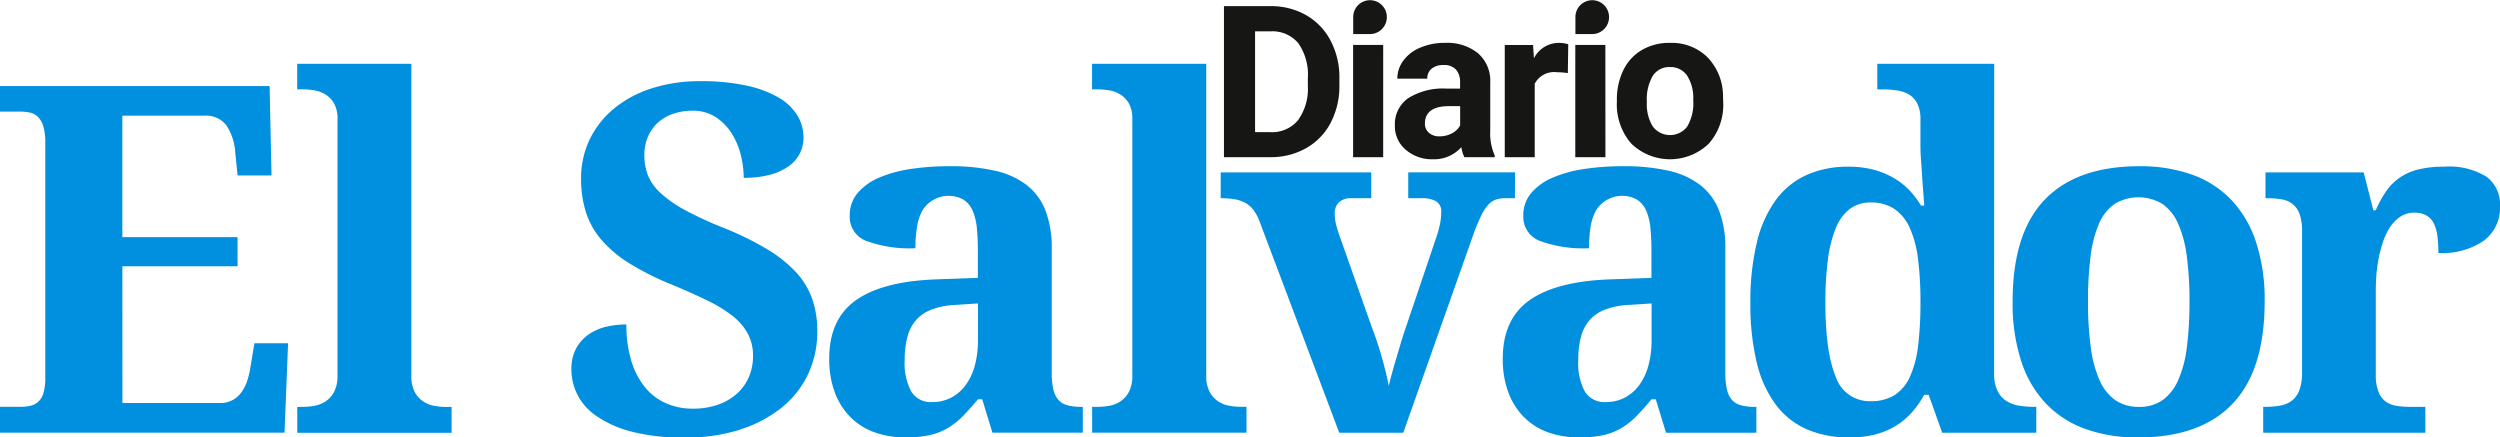 <svg xmlns="http://www.w3.org/2000/svg" width="293.271" height="51.315" viewBox="0 0 293.271 51.315">
  <g id="Grupo_105" data-name="Grupo 105" transform="translate(-83.723 -79.128)">
    <path id="Trazado_1" data-name="Trazado 1" d="M330.362,96.167h7.025v40.005" transform="translate(-116.555 -8.052)" fill="none" stroke="#161615" stroke-width="0.5"/>
    <line id="Línea_1" data-name="Línea 1" x2="13.101" transform="translate(229.027 100.943)" fill="none" stroke="#161615" stroke-width="0.5"/>
    <g id="Grupo_1" data-name="Grupo 1" transform="translate(153.528 90.36)">
      <path id="Trazado_2" data-name="Trazado 2" d="M236.274,106.247s0-6.835-9.835-5.7-9.8,11.2-4.48,14.62,16.139,8.165,16.139,14.051a10.371,10.371,0,0,1-10.443,10.253c-5.506,0-11.2-4.51-11.582-7.595" transform="translate(-216.073 -100.423)" fill="none" stroke="#161615" stroke-width="0.5"/>
      <path id="Trazado_3" data-name="Trazado 3" d="M279.409,124.936s-.56-4.655,7.984-4.655c8.354,0,8.046,5.573,8.046,7.313v19.975h5.207" transform="translate(-246 -109.807)" fill="none" stroke="#161615" stroke-width="0.5"/>
      <path id="Trazado_4" data-name="Trazado 4" d="M429.226,124.936s-.56-4.655,7.984-4.655c8.355,0,8.046,5.573,8.046,7.313v19.975h5.208" transform="translate(-316.8 -109.807)" fill="none" stroke="#161615" stroke-width="0.5"/>
    </g>
    <line id="Línea_2" data-name="Línea 2" x2="9.873" y2="27.287" transform="translate(234.225 100.833)" fill="none" stroke="#161615" stroke-width="0.75"/>
    <path id="Trazado_5" data-name="Trazado 5" d="M368.233,133.559H366.4a9.394,9.394,0,0,1-1.571-.125,2.923,2.923,0,0,1-1.266-.514,2.576,2.576,0,0,1-.834-1.155,5.519,5.519,0,0,1-.306-2.016V119.9q0-.668.056-1.585a16.787,16.787,0,0,1,.236-1.933,15.505,15.505,0,0,1,.5-2.016,7.762,7.762,0,0,1,.821-1.794,4.408,4.408,0,0,1,1.224-1.293,2.953,2.953,0,0,1,1.724-.5,2.717,2.717,0,0,1,1.349.306,2.217,2.217,0,0,1,.862.89,4.336,4.336,0,0,1,.445,1.474,14.962,14.962,0,0,1,.125,2.058,8.631,8.631,0,0,0,5.34-1.446A4.819,4.819,0,0,0,376.995,110a4.02,4.02,0,0,0-1.585-3.435,8.322,8.322,0,0,0-4.951-1.182,12.448,12.448,0,0,0-3.017.32,6.784,6.784,0,0,0-2.2.959,6.241,6.241,0,0,0-1.6,1.6,12.981,12.981,0,0,0-1.224,2.239h-.278l-1.14-4.45H349.487v3.032h.167a10.339,10.339,0,0,1,1.7.126,2.854,2.854,0,0,1,1.293.542,2.632,2.632,0,0,1,.834,1.182,5.765,5.765,0,0,1,.292,2.016v16.522a5.923,5.923,0,0,1-.32,2.141,2.745,2.745,0,0,1-.9,1.238,3.226,3.226,0,0,1-1.39.57,10.5,10.5,0,0,1-1.78.139h-.167v3.032h19.025Zm-39.263-17.7a13.672,13.672,0,0,1,1-3.824,5.324,5.324,0,0,1,1.836-2.295,5.44,5.44,0,0,1,5.563,0,5.414,5.414,0,0,1,1.85,2.295,13.619,13.619,0,0,1,1.029,3.824,39.294,39.294,0,0,1,.32,5.354,41.171,41.171,0,0,1-.306,5.34,13.766,13.766,0,0,1-1.015,3.866,5.642,5.642,0,0,1-1.836,2.351,4.686,4.686,0,0,1-2.767.792,4.751,4.751,0,0,1-2.781-.792,5.592,5.592,0,0,1-1.85-2.351,14.034,14.034,0,0,1-1.029-3.866,39.289,39.289,0,0,1-.32-5.34,40.914,40.914,0,0,1,.306-5.354m19.4-1.641a13.1,13.1,0,0,0-2.92-4.965,11.9,11.9,0,0,0-4.617-2.948,18.081,18.081,0,0,0-6.133-.974q-7.343,0-11.112,3.922T319.82,121.21a21.892,21.892,0,0,0,1.015,7.009,13.066,13.066,0,0,0,2.92,4.979,12,12,0,0,0,4.631,2.962,17.961,17.961,0,0,0,6.147.987q7.315,0,11.084-3.949t3.769-11.988a21.78,21.78,0,0,0-1.015-6.995m-49.305,15.8q-1.21-2.879-1.21-8.692a38.279,38.279,0,0,1,.292-5.02,14.718,14.718,0,0,1,.918-3.686,5.305,5.305,0,0,1,1.641-2.266,3.927,3.927,0,0,1,2.434-.765,4.916,4.916,0,0,1,2.823.765,5.312,5.312,0,0,1,1.807,2.253,12.736,12.736,0,0,1,.96,3.671,39.956,39.956,0,0,1,.278,4.993,41.251,41.251,0,0,1-.278,5.131,12.181,12.181,0,0,1-.96,3.63,4.949,4.949,0,0,1-1.807,2.156,5.206,5.206,0,0,1-2.823.709,4.174,4.174,0,0,1-4.074-2.879m18.593-36.7H303.946v3h.445a13.546,13.546,0,0,1,1.78.111,3.931,3.931,0,0,1,1.46.473,2.6,2.6,0,0,1,1,1.071,4.016,4.016,0,0,1,.376,1.877v3.143q0,.251.014.668t.056.959q.042.543.083,1.155t.07,1.2q.111,1.392.223,2.976h-.389a9.577,9.577,0,0,0-1.391-1.835,8.3,8.3,0,0,0-1.85-1.433,9.784,9.784,0,0,0-2.337-.946,11.212,11.212,0,0,0-2.906-.348,11.857,11.857,0,0,0-4.9.959,9.159,9.159,0,0,0-3.616,2.92,13.865,13.865,0,0,0-2.239,4.978,29.268,29.268,0,0,0-.765,7.135,28.611,28.611,0,0,0,.765,7.064,13.431,13.431,0,0,0,2.253,4.909,9.078,9.078,0,0,0,3.658,2.865,12.446,12.446,0,0,0,4.95.931,11.949,11.949,0,0,0,3-.348,8.878,8.878,0,0,0,2.406-1,8.374,8.374,0,0,0,1.891-1.572,11.149,11.149,0,0,0,1.46-2.086h.528l1.585,4.45h11.042v-3.032h-.223a11.071,11.071,0,0,1-1.794-.139,3.947,3.947,0,0,1-1.5-.556,2.933,2.933,0,0,1-1.043-1.2,4.7,4.7,0,0,1-.39-2.086Zm-41.864,15.965a2.913,2.913,0,0,1,1.071,1.335,7.017,7.017,0,0,1,.473,2.058q.112,1.2.111,2.614v3.143l-4.672.167q-6.4.2-9.582,2.42t-3.185,6.87a11.014,11.014,0,0,0,.7,4.1,8.062,8.062,0,0,0,1.906,2.892,7.623,7.623,0,0,0,2.837,1.711,10.818,10.818,0,0,0,3.518.556,12.953,12.953,0,0,0,2.8-.264,7.312,7.312,0,0,0,2.128-.82,8.637,8.637,0,0,0,1.78-1.405q.835-.848,1.78-1.988h.5l1.2,3.922h10.6v-3.032h-.223a5.8,5.8,0,0,1-1.613-.195,2.12,2.12,0,0,1-1.057-.653,2.887,2.887,0,0,1-.57-1.238,8.773,8.773,0,0,1-.181-1.947V115.008a12.04,12.04,0,0,0-.751-4.52,7,7,0,0,0-2.239-2.99,9.577,9.577,0,0,0-3.727-1.655,23.621,23.621,0,0,0-5.243-.515,30.633,30.633,0,0,0-4.547.32,14.913,14.913,0,0,0-3.727,1.015,6.723,6.723,0,0,0-2.531,1.808,4.021,4.021,0,0,0-.932,2.67,3,3,0,0,0,1.933,2.948,14.807,14.807,0,0,0,5.772.862,15.548,15.548,0,0,1,.18-2.461,6.082,6.082,0,0,1,.626-1.947,3.617,3.617,0,0,1,4.881-1.266m-6.633,16.1a4.857,4.857,0,0,1,1-1.975,4.647,4.647,0,0,1,1.863-1.265,9.1,9.1,0,0,1,2.865-.542l2.559-.167v4.283a11.241,11.241,0,0,1-.376,3.018,6.835,6.835,0,0,1-1.084,2.295,4.994,4.994,0,0,1-1.7,1.46,4.709,4.709,0,0,1-2.211.515,2.689,2.689,0,0,1-2.448-1.224,6.926,6.926,0,0,1-.779-3.671,10.789,10.789,0,0,1,.306-2.726m-7.723-19.331H248.922v3.032h1.641a3.276,3.276,0,0,1,1.6.348,1.348,1.348,0,0,1,.626,1.294,7.064,7.064,0,0,1-.181,1.571,13.881,13.881,0,0,1-.459,1.572L248.282,125.3q-.083.278-.292.974t-.459,1.544q-.25.849-.5,1.738t-.389,1.557q-.278-1.446-.793-3.282t-1.21-3.643l-3.811-10.792q-.167-.472-.348-1.14a5.18,5.18,0,0,1-.181-1.363,1.713,1.713,0,0,1,.515-1.349,1.991,1.991,0,0,1,1.377-.459h2.392v-3.032H226.921v3.032a9.589,9.589,0,0,1,1.655.126,3.91,3.91,0,0,1,1.252.431,3.118,3.118,0,0,1,.946.834,5.305,5.305,0,0,1,.709,1.335l9.345,24.782h7.51l8.261-23.363a20.8,20.8,0,0,1,.918-2.184,4.943,4.943,0,0,1,.848-1.252,2.167,2.167,0,0,1,.89-.57,3.59,3.59,0,0,1,1.043-.139h1.14Zm-49.609,27.507v3.032h18.107v-3.032h-.667a7.881,7.881,0,0,1-1.335-.125,3.477,3.477,0,0,1-1.321-.514,3.073,3.073,0,0,1-1-1.113,4,4,0,0,1-.4-1.947V93.313H211.829v3h.668a8.605,8.605,0,0,1,1.321.111,3.559,3.559,0,0,1,1.321.487,3.012,3.012,0,0,1,1.015,1.057,3.561,3.561,0,0,1,.4,1.822V129.86a4,4,0,0,1-.4,1.947,3.082,3.082,0,0,1-1,1.113,3.478,3.478,0,0,1-1.307.514,7.78,7.78,0,0,1-1.349.125ZM196.78,109.278a2.913,2.913,0,0,1,1.071,1.335,7.017,7.017,0,0,1,.473,2.058q.111,1.2.111,2.614v3.143l-4.673.167q-6.4.2-9.582,2.42T181,127.885a11.014,11.014,0,0,0,.7,4.1,8.062,8.062,0,0,0,1.906,2.892,7.623,7.623,0,0,0,2.837,1.711,10.819,10.819,0,0,0,3.518.556,12.951,12.951,0,0,0,2.795-.264,7.322,7.322,0,0,0,2.128-.82,8.667,8.667,0,0,0,1.78-1.405q.834-.848,1.78-1.988h.5l1.2,3.922h10.6v-3.032h-.223a5.8,5.8,0,0,1-1.613-.195,2.12,2.12,0,0,1-1.057-.653,2.887,2.887,0,0,1-.57-1.238,8.773,8.773,0,0,1-.181-1.947V115.008a12.041,12.041,0,0,0-.751-4.52,7,7,0,0,0-2.239-2.99,9.578,9.578,0,0,0-3.727-1.655,23.63,23.63,0,0,0-5.243-.515,30.638,30.638,0,0,0-4.547.32,14.919,14.919,0,0,0-3.727,1.015,6.722,6.722,0,0,0-2.531,1.808,4.024,4.024,0,0,0-.932,2.67,3,3,0,0,0,1.933,2.948,14.807,14.807,0,0,0,5.772.862,15.549,15.549,0,0,1,.18-2.461,6.083,6.083,0,0,1,.626-1.947,3.617,3.617,0,0,1,4.881-1.266m-6.633,16.1a4.857,4.857,0,0,1,1-1.975,4.647,4.647,0,0,1,1.863-1.265,9.1,9.1,0,0,1,2.865-.542l2.559-.167v4.283a11.262,11.262,0,0,1-.376,3.018,6.845,6.845,0,0,1-1.085,2.295,4.994,4.994,0,0,1-1.7,1.46,4.709,4.709,0,0,1-2.211.515,2.689,2.689,0,0,1-2.448-1.224,6.927,6.927,0,0,1-.778-3.671,10.792,10.792,0,0,1,.306-2.726m-19.64,10.847a14.975,14.975,0,0,0,4.881-2.559,11.124,11.124,0,0,0,3.115-3.935,11.664,11.664,0,0,0,1.085-5.049,11.456,11.456,0,0,0-.6-3.8,9.008,9.008,0,0,0-1.919-3.143,15.566,15.566,0,0,0-3.379-2.684,35.669,35.669,0,0,0-4.979-2.448A42.817,42.817,0,0,1,164,110.432a13.622,13.622,0,0,1-2.865-2.031,5.7,5.7,0,0,1-1.432-2.072,6.468,6.468,0,0,1-.389-2.253,5.461,5.461,0,0,1,.445-2.267,4.758,4.758,0,0,1,1.21-1.655,5.075,5.075,0,0,1,1.794-1,6.988,6.988,0,0,1,2.17-.334,4.881,4.881,0,0,1,2.795.779,6.322,6.322,0,0,1,1.878,1.961,8.593,8.593,0,0,1,1.043,2.559,11.417,11.417,0,0,1,.32,2.573,11.7,11.7,0,0,0,3.073-.361,6.69,6.69,0,0,0,2.2-1,4.167,4.167,0,0,0,1.307-1.5,4.113,4.113,0,0,0,.431-1.863,4.982,4.982,0,0,0-.723-2.6,6.215,6.215,0,0,0-2.211-2.1,12.893,12.893,0,0,0-3.769-1.4,24.947,24.947,0,0,0-5.424-.515,18.408,18.408,0,0,0-5.563.807,13.363,13.363,0,0,0-4.422,2.309,10.8,10.8,0,0,0-2.92,3.616,10.426,10.426,0,0,0-1.057,4.728,12.935,12.935,0,0,0,.542,3.838,9.4,9.4,0,0,0,1.794,3.254,13.94,13.94,0,0,0,3.3,2.8,32.746,32.746,0,0,0,5.02,2.517q2.392,1,4.186,1.877a15.583,15.583,0,0,1,2.976,1.836,6.675,6.675,0,0,1,1.766,2.086,5.509,5.509,0,0,1,.584,2.573,6.231,6.231,0,0,1-.473,2.434,5.5,5.5,0,0,1-1.391,1.961,6.6,6.6,0,0,1-2.225,1.307,8.715,8.715,0,0,1-2.976.473,7.731,7.731,0,0,1-3.129-.626,6.6,6.6,0,0,1-2.462-1.863,9,9,0,0,1-1.613-3.088,14.3,14.3,0,0,1-.584-4.3,10.246,10.246,0,0,0-2.406.278,5.926,5.926,0,0,0-2.058.918,4.752,4.752,0,0,0-1.447,1.641,5.147,5.147,0,0,0-.542,2.475,6.57,6.57,0,0,0,2.851,5.368,12.7,12.7,0,0,0,4.1,1.863,23.937,23.937,0,0,0,6.4.723,20.874,20.874,0,0,0,6.411-.918m-51.917-2.67v3.032H136.7v-3.032h-.668a7.88,7.88,0,0,1-1.335-.125,3.48,3.48,0,0,1-1.321-.514,3.077,3.077,0,0,1-1-1.113,4,4,0,0,1-.4-1.947V93.313H118.589v3h.667a8.6,8.6,0,0,1,1.321.111,3.556,3.556,0,0,1,1.321.487,3.013,3.013,0,0,1,1.015,1.057,3.566,3.566,0,0,1,.4,1.822V129.86a4.006,4.006,0,0,1-.4,1.947,3.087,3.087,0,0,1-1,1.113,3.481,3.481,0,0,1-1.307.514,7.781,7.781,0,0,1-1.349.125ZM98.075,117.066h13.517v-3.421H98.075V99.4h9.6a3.024,3.024,0,0,1,2.587,1.112,6.448,6.448,0,0,1,1.057,3.2l.278,2.7h3.977l-.223-10.486H83.723v3h2.392a5.078,5.078,0,0,1,1.168.125,1.9,1.9,0,0,1,.918.515,2.65,2.65,0,0,1,.612,1.112,6.853,6.853,0,0,1,.223,1.947v27.535a5.93,5.93,0,0,1-.223,1.794,2.238,2.238,0,0,1-.626,1.029,2.052,2.052,0,0,1-.932.459,5.558,5.558,0,0,1-1.14.111H83.723v3.032H117.1l.417-10.486h-3.949l-.445,2.67a10.237,10.237,0,0,1-.4,1.738,4.724,4.724,0,0,1-.709,1.377,2.967,2.967,0,0,1-2.531,1.224h-11.4Z" transform="translate(0 -6.703)" fill="#0090df"/>
    <path id="Trazado_6" data-name="Trazado 6" d="M365.794,89.231a6.321,6.321,0,0,1-1.156,4,3.963,3.963,0,0,1-3.273,1.4H359.6V82.806h1.8a3.952,3.952,0,0,1,3.273,1.393,6.426,6.426,0,0,1,1.119,4.095Zm2.683,4.283a9.261,9.261,0,0,0,1.016-4.393v-.815a9.234,9.234,0,0,0-1.034-4.411,7.345,7.345,0,0,0-2.878-2.994,8.282,8.282,0,0,0-4.18-1.052H355.95V97.566h5.488a8.34,8.34,0,0,0,4.174-1.071,7.275,7.275,0,0,0,2.866-2.981m6.152-9.114H371.1V97.566h3.528Zm.428-3.275a1.973,1.973,0,1,0-3.946,0c0,.067,0,.133.01.2h-.01v1.8h1.973a1.985,1.985,0,0,0,1.973-2m8.6,12.718a2.286,2.286,0,0,1-.974.931,3.032,3.032,0,0,1-1.436.347,1.8,1.8,0,0,1-1.265-.426,1.408,1.408,0,0,1-.462-1.083l.012-.207q.17-1.825,2.811-1.825h1.314Zm.5,3.723h3.553v-.207a6.29,6.29,0,0,1-.523-2.835V88.817a4.279,4.279,0,0,0-1.43-3.438,5.745,5.745,0,0,0-3.863-1.223,7.278,7.278,0,0,0-2.9.553,4.663,4.663,0,0,0-2,1.527,3.532,3.532,0,0,0-.706,2.117h3.516a1.447,1.447,0,0,1,.505-1.168,2.1,2.1,0,0,1,1.393-.426,1.843,1.843,0,0,1,1.478.547,2.17,2.17,0,0,1,.469,1.46v.755H382.04a7.652,7.652,0,0,0-4.484,1.131A3.722,3.722,0,0,0,376,93.867a3.6,3.6,0,0,0,1.272,2.823,4.672,4.672,0,0,0,3.206,1.12,4.255,4.255,0,0,0,3.322-1.424,3.916,3.916,0,0,0,.353,1.18M396.29,87.7l.049-3.382a3.683,3.683,0,0,0-1.095-.158,3.258,3.258,0,0,0-2.932,1.813l-.1-1.57h-3.322V97.566h3.516V88.951a2.576,2.576,0,0,1,2.616-1.35,9.562,9.562,0,0,1,1.266.1m4.406-3.3h-3.529V97.566H400.7Zm.431-3.275a1.973,1.973,0,1,0-3.946,0,1.923,1.923,0,0,0,.01.2h-.01v1.8h1.973a1.985,1.985,0,0,0,1.973-2M411,90.855a5.381,5.381,0,0,1-.718,3.138,2.535,2.535,0,0,1-4.015-.012,4.921,4.921,0,0,1-.706-2.87A5.477,5.477,0,0,1,406.27,88a2.3,2.3,0,0,1,2-1.005A2.334,2.334,0,0,1,410.285,88,4.87,4.87,0,0,1,411,90.855m3.516.262-.024-.9a6.542,6.542,0,0,0-1.88-4.429,5.994,5.994,0,0,0-4.35-1.63,6.338,6.338,0,0,0-3.292.839,5.522,5.522,0,0,0-2.172,2.373,7.805,7.805,0,0,0-.754,3.492v.158a7,7,0,0,0,1.7,4.965,6.555,6.555,0,0,0,9.083-.006,6.881,6.881,0,0,0,1.691-4.861" transform="translate(-128.647)" fill="#161615"/>
  </g>
</svg>
